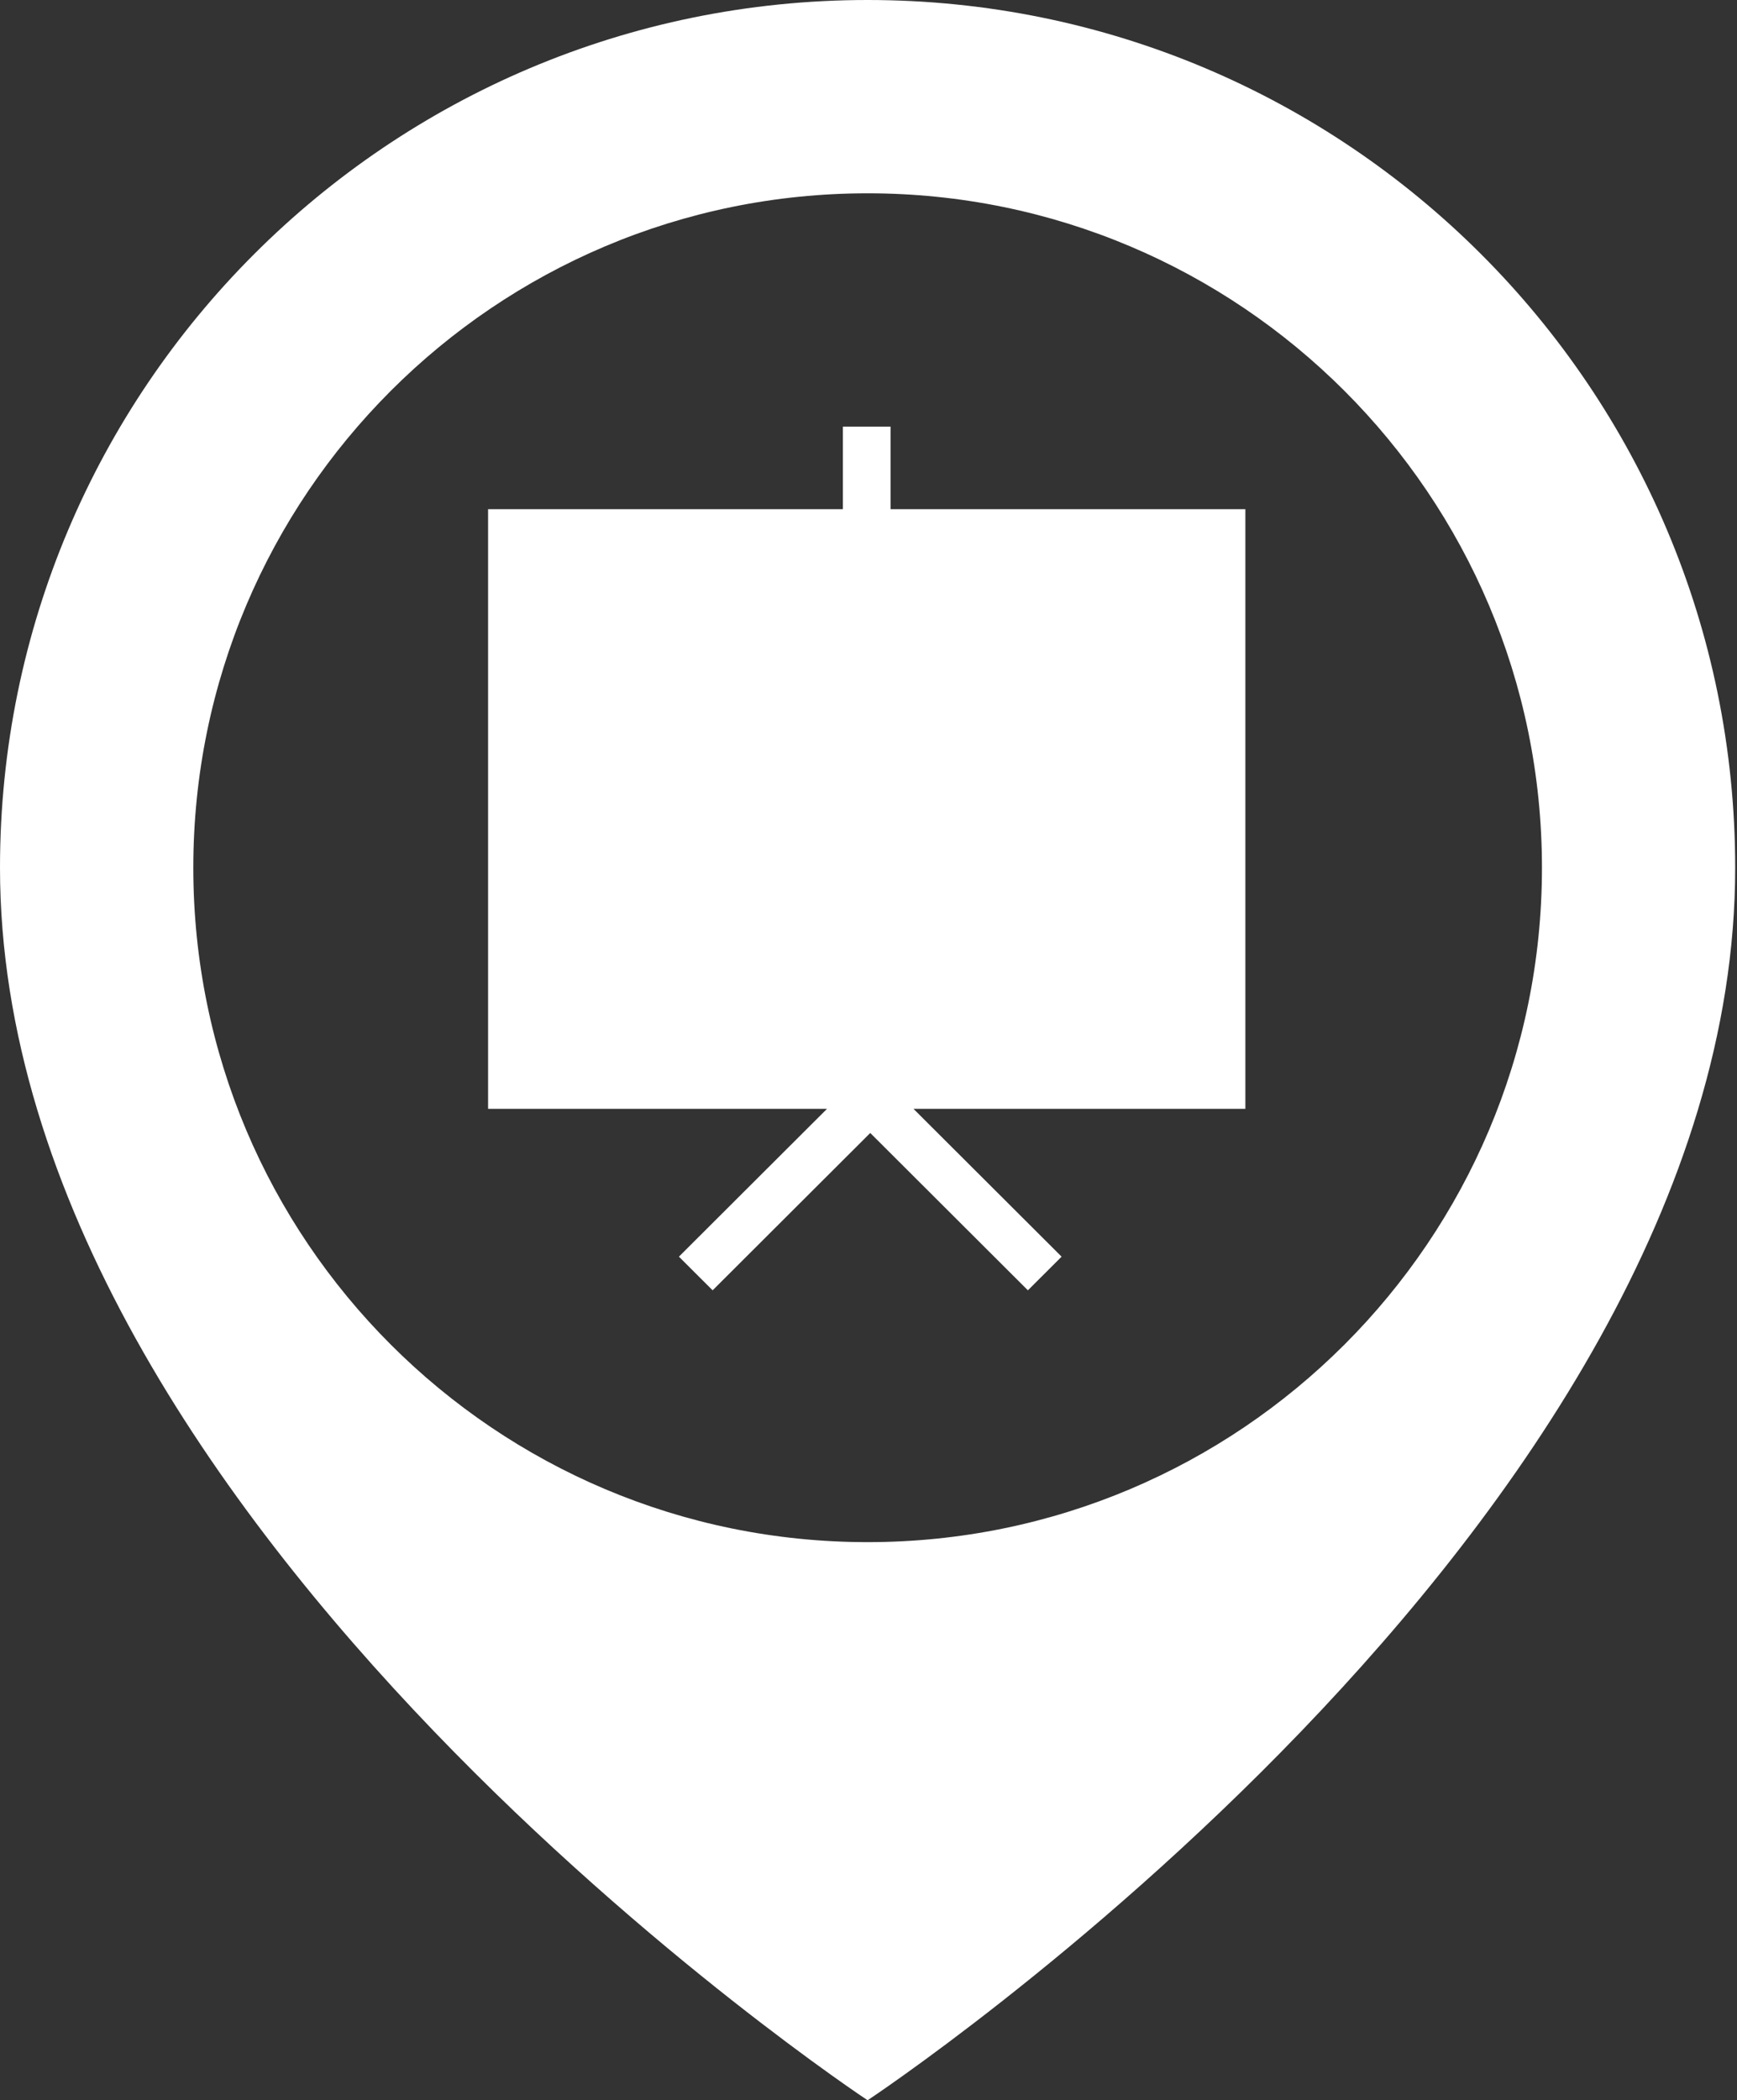 <?xml version="1.0" encoding="UTF-8"?>
<svg width="268px" height="324px" viewBox="0 0 268 324" version="1.1" xmlns="http://www.w3.org/2000/svg" xmlns:xlink="http://www.w3.org/1999/xlink">
    <rect x="0" y="0" width="268" height="324" fill="#333333" stroke="none"/>
    <!-- Generator: Sketch 43.1 (39012) - http://www.bohemiancoding.com/sketch -->
    <title>Slides</title>
    <desc>Created with Sketch.</desc>
    <defs></defs>
    <g id="Page-1" stroke="none" stroke-width="1" fill="none" fill-rule="evenodd">
        <g id="siteicons" transform="translate(-1853, -78)" fill-rule="nonzero" fill="#FFFFFF">
            <g id="slides-siteicon" transform="translate(1747, 0)">
                <g id="Slides" transform="translate(106, 78)">
                    <path d="M133.861,0 C59.927,0 0,59.932 0,133.861 C0,235.523 133.861,324 133.861,324 C133.861,324 267.721,235.523 267.721,133.861 C267.721,59.932 207.794,0 133.861,0 Z M133.861,237.9 C76.401,237.9 29.826,191.325 29.826,133.861 C29.826,76.401 76.402,29.821 133.861,29.821 C191.319,29.821 237.906,76.401 237.906,133.861 C237.906,191.326 191.32,237.9 133.861,237.9 Z" id="Shape-Copy-2"></path>
                    <path d="M130.048,65.812 L130.048,78.551 L75.305,78.551 L75.305,171.058 L127.598,171.058 L104.749,193.861 L109.951,199.052 L134.27,174.78 L158.592,199.052 L163.793,193.861 L140.943,171.058 L192.147,171.058 L192.147,78.551 L137.404,78.551 L137.404,65.812 L130.048,65.812 Z M82.661,163.716 L184.789,163.716 L184.789,85.892 L82.661,85.892 L82.661,163.716 Z M96.942,105.093 L145.35,105.093 L145.35,98.485 L96.942,98.485 L96.942,105.093 Z M96.942,120.267 L166.096,120.267 L166.096,113.659 L96.942,113.659 L96.942,120.267 Z M96.942,135.438 L115.606,135.438 L115.606,128.83 L96.942,128.83 L96.942,135.438 Z M96.942,150.611 L143.536,150.611 L143.536,144.003 L96.942,144.003 L96.942,150.611 Z" id="Shape"></path>
                </g>
            </g>
        </g>
    </g>
</svg>
